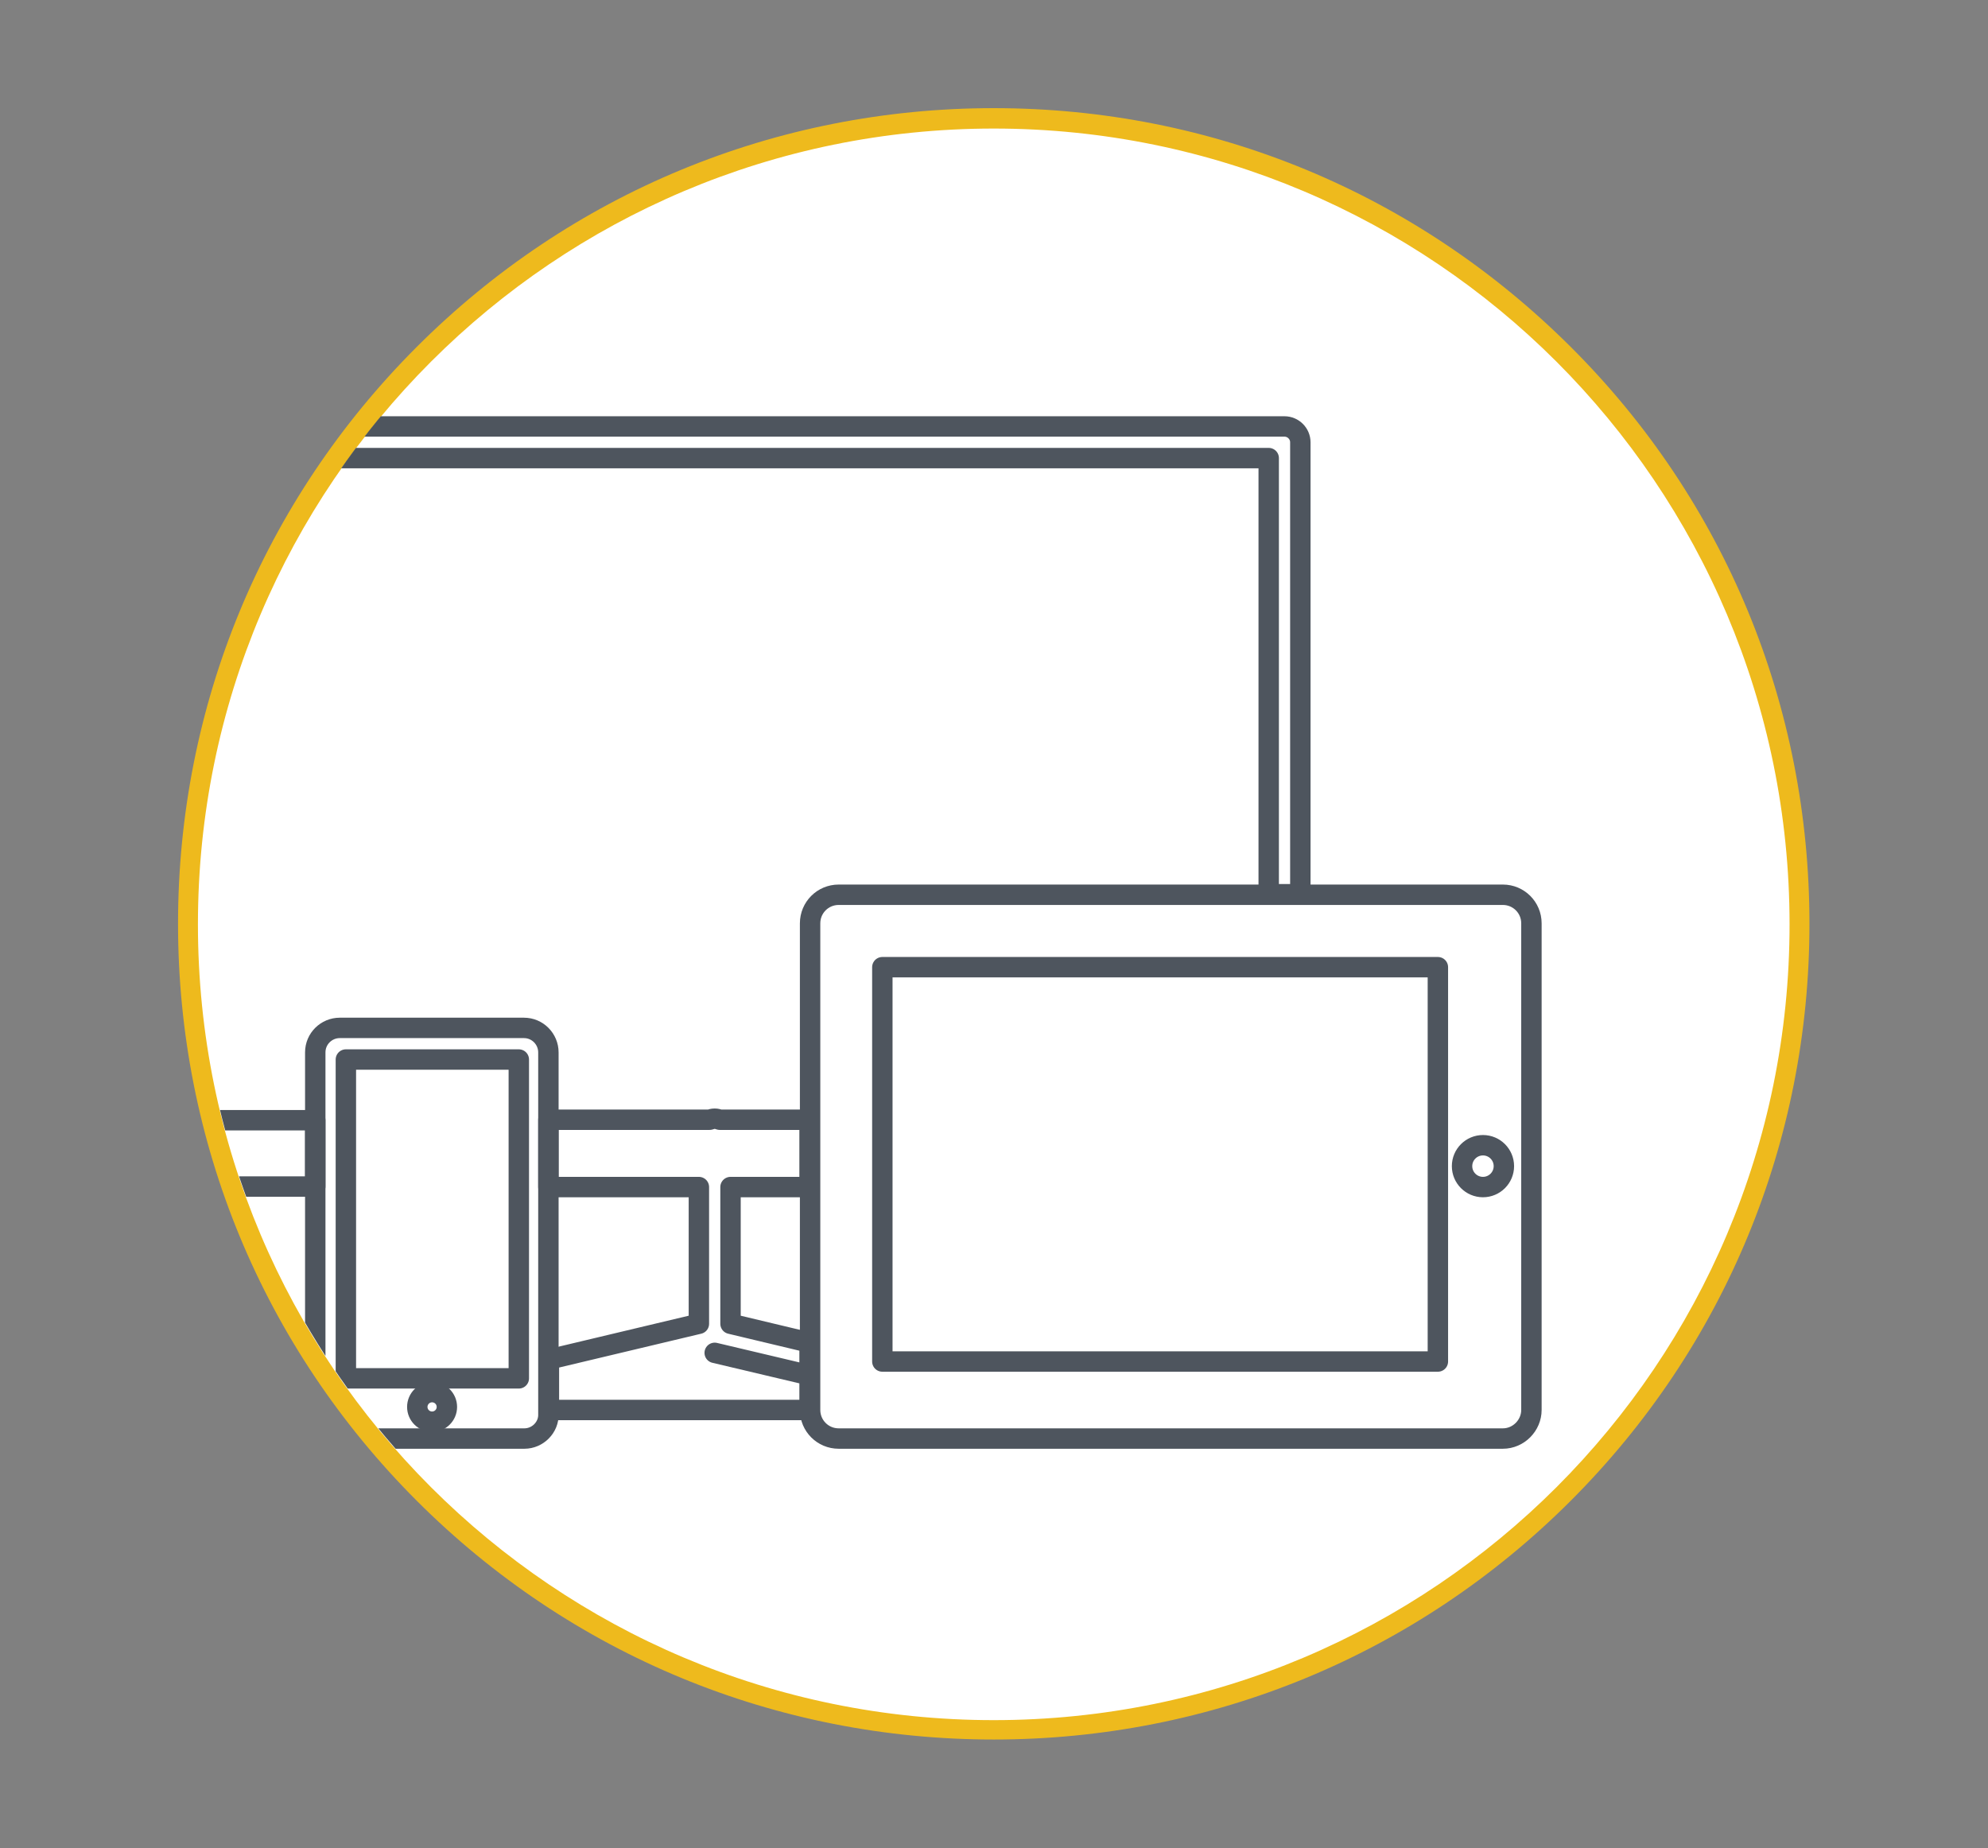 <?xml version="1.0" encoding="utf-8"?>
<!-- Generator: Adobe Illustrator 21.0.2, SVG Export Plug-In . SVG Version: 6.00 Build 0)  -->
<svg version="1.1" id="Layer_1" xmlns="http://www.w3.org/2000/svg" xmlns:xlink="http://www.w3.org/1999/xlink" x="0px" y="0px"
	 viewBox="0 0 389.7 362.3" style="enable-background:new 0 0 389.7 362.3;" xml:space="preserve">
<rect x="0" y="0" width="389.7" height="362.3" fill="#808080" stroke="none"/>
<style type="text/css">
	.st0{fill:#FFFFFF;}
	.st1{fill:#EEBA1D;}
	.st2{fill:none;stroke:#4E555E;stroke-width:4;stroke-linecap:round;stroke-linejoin:round;stroke-miterlimit:10;}
	.st3{clip-path:url(#SVGID_2_);}
	.st4{fill:none;stroke:#4E555E;stroke-width:4;stroke-linecap:round;stroke-miterlimit:10;}
	.st5{clip-path:url(#SVGID_4_);}
	.st6{clip-path:url(#SVGID_6_);}
	.st7{clip-path:url(#SVGID_8_);}
	.st8{clip-path:url(#SVGID_10_);}
	.st9{clip-path:url(#SVGID_12_);}
	.st10{clip-path:url(#SVGID_14_);}
	.st11{fill:none;stroke:#4E555E;stroke-width:6;stroke-linecap:round;stroke-linejoin:round;stroke-miterlimit:10;}
	.st12{clip-path:url(#SVGID_16_);}
	.st13{fill:#545454;}
	.st14{clip-path:url(#SVGID_18_);}
	.st15{fill:none;stroke:#4E555E;stroke-width:5;stroke-linecap:round;stroke-linejoin:round;stroke-miterlimit:10;}
	
		.st16{clip-path:url(#SVGID_20_);fill:none;stroke:#4E555E;stroke-width:4.022;stroke-linecap:round;stroke-linejoin:round;stroke-miterlimit:10;}
	.st17{clip-path:url(#SVGID_22_);}
	.st18{fill:none;stroke:#4E555E;stroke-width:3.886;stroke-linecap:round;stroke-linejoin:round;stroke-miterlimit:10;}
	.st19{clip-path:url(#SVGID_24_);}
</style>
<g>
	<path class="st0" d="M194.8,339.1c-87.1,0-158-70.9-158-158s70.9-158,158-158s158,70.9,158,158S281.9,339.1,194.8,339.1z"/>
	<g>
		<path class="st1" d="M194.8,25.2c86.1,0,156,69.8,156,156s-69.8,156-156,156s-156-69.8-156-156S108.7,25.2,194.8,25.2 M194.8,21.2
			c-42.7,0-82.9,16.6-113.1,46.8s-46.8,70.4-46.8,113.1S51.5,264,81.7,294.2s70.4,46.8,113.1,46.8s82.9-16.6,113.1-46.8
			s46.8-70.4,46.8-113.1S338.2,98.2,307.9,68S237.6,21.2,194.8,21.2L194.8,21.2z"/>
	</g>
</g>
<g>
	<defs>
		<circle id="SVGID_23_" cx="194.8" cy="181.1" r="156"/>
	</defs>
	<clipPath id="SVGID_2_">
		<use xlink:href="#SVGID_23_"  style="overflow:visible;"/>
	</clipPath>
	<g class="st3">
		<g>
			<path class="st2" d="M102.8,282H66.6c-2.7,0-4.8-2.2-4.8-4.8v-70.9c0-2.7,2.2-4.8,4.8-4.8h36.1c2.7,0,4.8,2.2,4.8,4.8v70.9
				C107.6,279.8,105.4,282,102.8,282z"/>
			<rect x="67.8" y="207.7" class="st2" width="33.9" height="62.5"/>
			<circle class="st2" cx="84.7" cy="275.8" r="2.9"/>
		</g>
		<g>
			<g>
				<path class="st2" d="M294.6,282H164.4c-3.1,0-5.6-2.5-5.6-5.6v-95.4c0-3.1,2.5-5.6,5.6-5.6h130.2c3.1,0,5.6,2.5,5.6,5.6v95.4
					C300.2,279.4,297.7,282,294.6,282z"/>
				
					<rect x="188.8" y="173.8" transform="matrix(-1.836970e-16 1 -1 -1.836970e-16 455.662 0.799)" class="st2" width="77.3" height="108.9"/>
			</g>
			<circle class="st2" cx="290.7" cy="228.6" r="4.1"/>
		</g>
		<g>
			<path class="st2" d="M61.8,219.6H31.5V89.8h217.2v85.5h6.2V86.7c0-1.7-1.4-3.1-3.1-3.1H28.4c-1.7,0-3.1,1.4-3.1,3.1v142.8
				c0,1.7,1.4,3.1,3.1,3.1h33.4V219.6z"/>
			<path class="st2" d="M140.1,265.2l18.6,4.4v-6.4l-15.5-3.7v-26.8h15.5v-13.2h-17.6c-0.3-0.1-0.6-0.2-1-0.2s-0.7,0.1-1,0.2h-31.6
				v13.2H137v26.8l-29.4,7v9.9h51.1c0-0.1,0-0.1,0-0.2v-6"/>
		</g>
	</g>
</g>
</svg>
